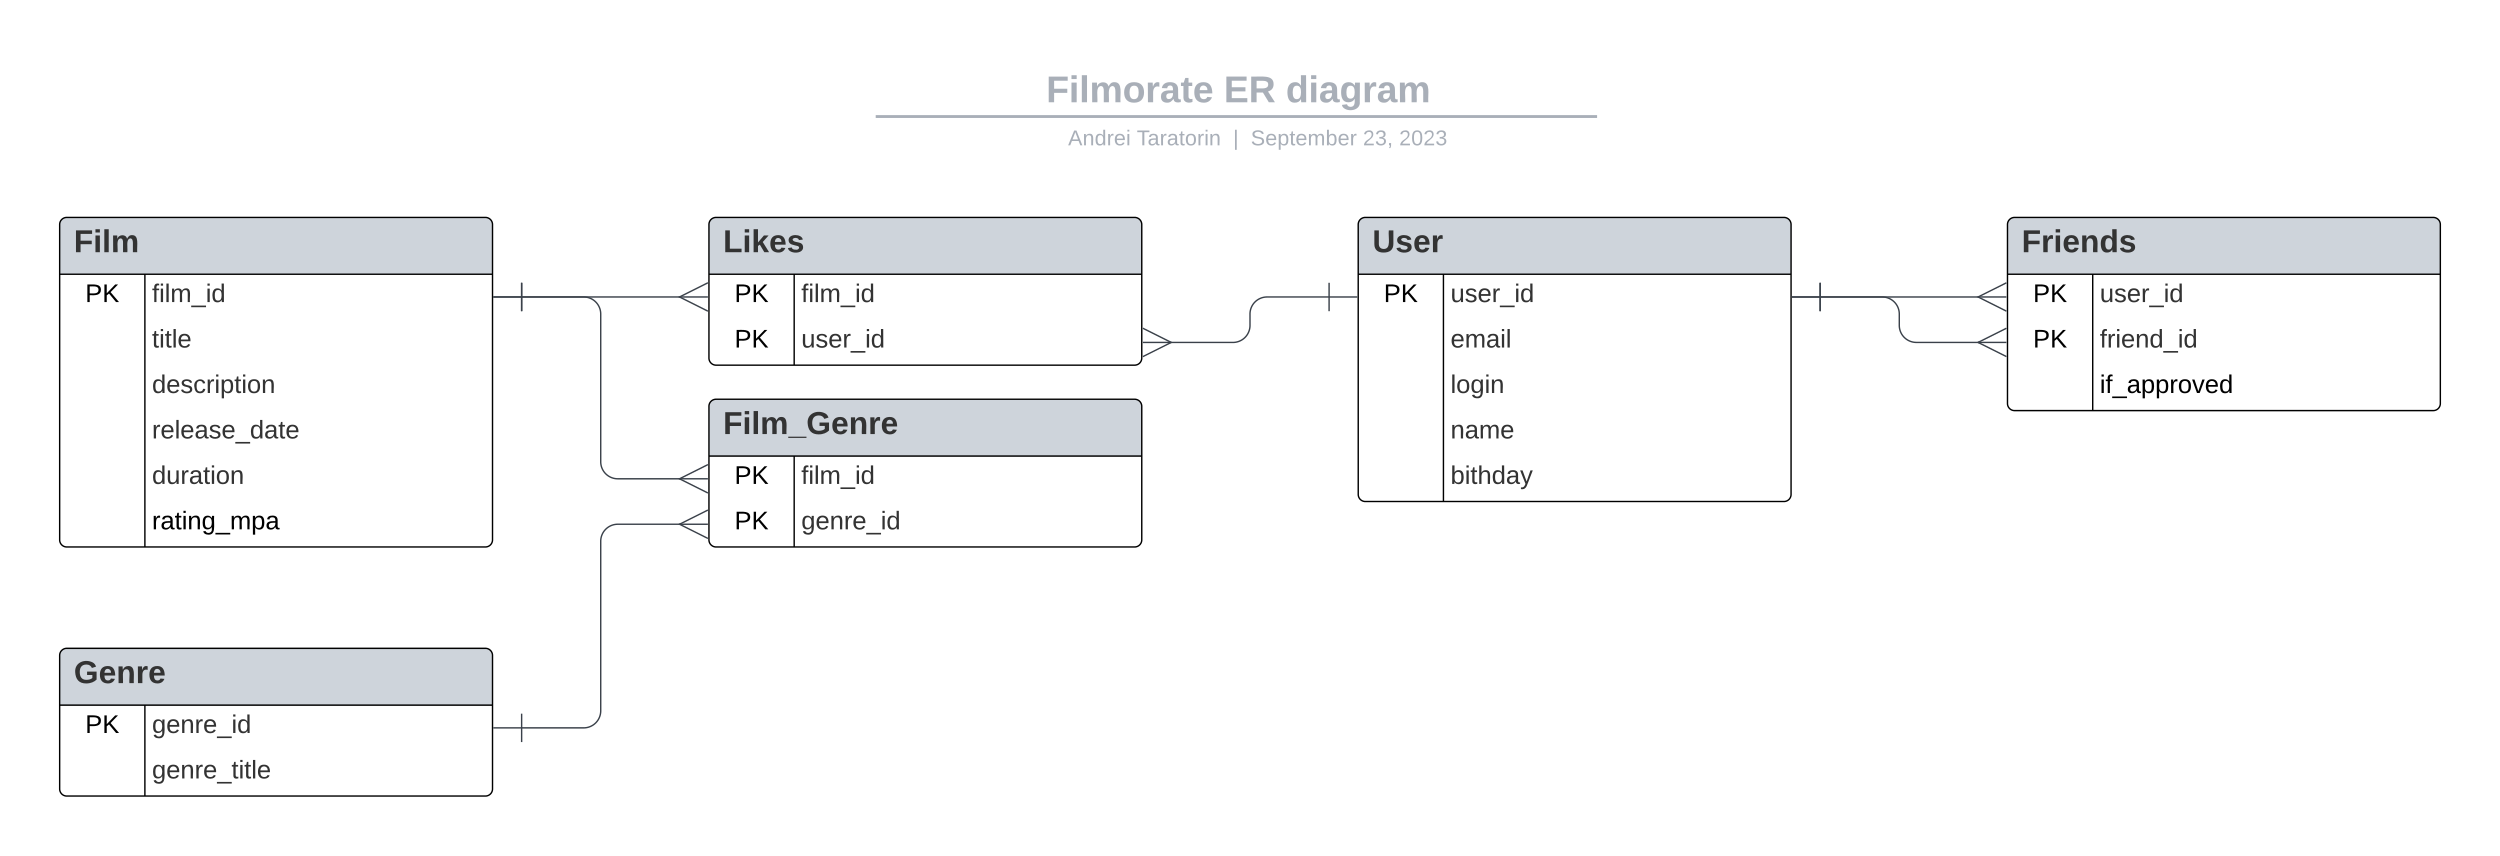 <svg xmlns="http://www.w3.org/2000/svg" xmlns:xlink="http://www.w3.org/1999/xlink" xmlns:lucid="lucid" width="1760" height="602.65"><rect width="100%" height="100%" fill="#808080" stroke="none"/><g transform="translate(0 0)" lucid:page-tab-id="0_0"><path d="M0 0h1760v602.64H0z" fill="#fff"/><path d="M442 50.23a8 8 0 0 1 8-8h836.75a8 8 0 0 1 8 8v25.15a8 8 0 0 1-8 8H450a8 8 0 0 1-8-8z" stroke="#000" stroke-opacity="0" stroke-width="2" fill="#fff" fill-opacity="0"/><use xlink:href="#a" transform="matrix(1,0,0,1,446,46.226) translate(290.547 25.783)"/><use xlink:href="#b" transform="matrix(1,0,0,1,446,46.226) translate(415.612 25.783)"/><use xlink:href="#c" transform="matrix(1,0,0,1,446,46.226) translate(459.243 25.783)"/><path d="M617.5 82.04h505.85M617.5 82.04h-1M1123.32 82.04h1.03" stroke="#a9afb8" stroke-width="2" fill="none"/><path d="M455.15 91.38a8 8 0 0 1 8-8h837.7a8 8 0 0 1 8 8v2.85a8 8 0 0 1-8 8h-837.7a8 8 0 0 1-8-8z" stroke="#000" stroke-opacity="0" stroke-width="2" fill="#fff" fill-opacity="0"/><use xlink:href="#d" transform="matrix(1,0,0,1,459.147,87.382) translate(292.786 14.917)"/><use xlink:href="#e" transform="matrix(1,0,0,1,459.147,87.382) translate(341.139 14.917)"/><use xlink:href="#f" transform="matrix(1,0,0,1,459.147,87.382) translate(408.953 14.917)"/><use xlink:href="#g" transform="matrix(1,0,0,1,459.147,87.382) translate(421.402 14.917)"/><use xlink:href="#h" transform="matrix(1,0,0,1,459.147,87.382) translate(500.348 14.917)"/><use xlink:href="#i" transform="matrix(1,0,0,1,459.147,87.382) translate(525.842 14.917)"/><path d="M42 158.07a5 5 0 0 1 5-5h294.73a5 5 0 0 1 5 5v222a5 5 0 0 1-5 5H47a5 5 0 0 1-5-5z" fill="#fff"/><path d="M42 193.07v-35a5 5 0 0 1 5-5h294.73a5 5 0 0 1 5 5v35" fill="#ced4db"/><path d="M42 158.07a5 5 0 0 1 5-5h294.73a5 5 0 0 1 5 5v222a5 5 0 0 1-5 5H47a5 5 0 0 1-5-5zM42 193.07h304.73M102 193.07v192" stroke="#000" fill="none"/><use xlink:href="#j" transform="matrix(1,0,0,1,52,153.071) translate(0 24.489)"/><use xlink:href="#k" transform="matrix(1,0,0,1,47,195.571) translate(13 17.1)"/><use xlink:href="#l" transform="matrix(1,0,0,1,107,195.571) translate(0 17.1)"/><use xlink:href="#m" transform="matrix(1,0,0,1,107,227.571) translate(0 17.1)"/><use xlink:href="#n" transform="matrix(1,0,0,1,107,259.571) translate(0 17.1)"/><use xlink:href="#o" transform="matrix(1,0,0,1,107,291.571) translate(0 17.1)"/><use xlink:href="#p" transform="matrix(1,0,0,1,107,323.571) translate(0 17.1)"/><use xlink:href="#q" transform="matrix(1,0,0,1,107,355.571) translate(0 17.1)"/><path d="M956.18 158.07a5 5 0 0 1 5-5h294.73a5 5 0 0 1 5 5v190a5 5 0 0 1-5 5H961.2a5 5 0 0 1-5-5z" fill="#fff"/><path d="M956.18 193.07v-35a5 5 0 0 1 5-5h294.73a5 5 0 0 1 5 5v35" fill="#ced4db"/><path d="M956.18 158.07a5 5 0 0 1 5-5h294.73a5 5 0 0 1 5 5v190a5 5 0 0 1-5 5H961.2a5 5 0 0 1-5-5zM956.18 193.07h304.73M1016.18 193.07v160" stroke="#000" fill="none"/><use xlink:href="#r" transform="matrix(1,0,0,1,966.182,153.071) translate(0 24.489)"/><use xlink:href="#k" transform="matrix(1,0,0,1,961.182,195.571) translate(13 17.1)"/><use xlink:href="#s" transform="matrix(1,0,0,1,1021.182,195.571) translate(0 17.1)"/><use xlink:href="#t" transform="matrix(1,0,0,1,1021.182,227.571) translate(0 17.1)"/><use xlink:href="#u" transform="matrix(1,0,0,1,1021.182,259.571) translate(0 17.1)"/><use xlink:href="#v" transform="matrix(1,0,0,1,1021.182,291.571) translate(0 17.1)"/><use xlink:href="#w" transform="matrix(1,0,0,1,1021.182,323.571) translate(0 17.1)"/><path d="M499.1 158.07a5 5 0 0 1 5-5H798.8a5 5 0 0 1 5 5v94a5 5 0 0 1-5 5H504.1a5 5 0 0 1-5-5z" fill="#fff"/><path d="M499.1 193.07v-35a5 5 0 0 1 5-5H798.8a5 5 0 0 1 5 5v35" fill="#ced4db"/><path d="M499.1 158.07a5 5 0 0 1 5-5H798.8a5 5 0 0 1 5 5v94a5 5 0 0 1-5 5H504.1a5 5 0 0 1-5-5zM499.1 193.07H803.8M559.1 193.07v64" stroke="#000" fill="none"/><use xlink:href="#x" transform="matrix(1,0,0,1,509.091,153.071) translate(0 24.489)"/><use xlink:href="#k" transform="matrix(1,0,0,1,504.091,195.571) translate(13 17.1)"/><use xlink:href="#l" transform="matrix(1,0,0,1,564.091,195.571) translate(0 17.1)"/><use xlink:href="#k" transform="matrix(1,0,0,1,504.091,227.571) translate(13 17.1)"/><use xlink:href="#s" transform="matrix(1,0,0,1,564.091,227.571) translate(0 17.1)"/><path d="M367.23 209.07H479.2" stroke="#3a414a" fill="none"/><path d="M367.23 219.07v-20M347.23 209.07h20" stroke="#3a414a" fill="#fff"/><path d="M498.37 219.07l-20-10 20-10" stroke="#3a414a" fill="#fff" fill-opacity="0"/><path d="M498.37 209.07h-20" stroke="#3a414a" fill="#fff"/><path d="M935.68 209.08H892a12 12 0 0 0-12 12v8a12 12 0 0 1-12 12h-44.27" stroke="#3a414a" fill="none"/><path d="M935.68 199.08v20M955.68 209.08h-20" stroke="#3a414a" fill="#fff"/><path d="M804.54 231.07l20 10-20 10" stroke="#3a414a" fill="#fff" fill-opacity="0"/><path d="M804.54 241.07h20" stroke="#3a414a" fill="#fff"/><path d="M1413.27 158.07a5 5 0 0 1 5-5H1713a5 5 0 0 1 5 5v126a5 5 0 0 1-5 5h-294.73a5 5 0 0 1-5-5z" fill="#fff"/><path d="M1413.27 193.07v-35a5 5 0 0 1 5-5H1713a5 5 0 0 1 5 5v35" fill="#ced4db"/><path d="M1413.27 158.07a5 5 0 0 1 5-5H1713a5 5 0 0 1 5 5v126a5 5 0 0 1-5 5h-294.73a5 5 0 0 1-5-5zM1413.27 193.07H1718M1473.27 193.07v96" stroke="#000" fill="none"/><use xlink:href="#y" transform="matrix(1,0,0,1,1423.273,153.071) translate(0 24.489)"/><use xlink:href="#k" transform="matrix(1,0,0,1,1418.273,195.571) translate(13 17.1)"/><use xlink:href="#s" transform="matrix(1,0,0,1,1478.273,195.571) translate(0 17.1)"/><use xlink:href="#k" transform="matrix(1,0,0,1,1418.273,227.571) translate(13 17.1)"/><use xlink:href="#z" transform="matrix(1,0,0,1,1478.273,227.571) translate(0 17.1)"/><use xlink:href="#A" transform="matrix(1,0,0,1,1478.273,259.571) translate(0 17.1)"/><path d="M1281.4 209.08H1393.37" stroke="#3a414a" fill="none"/><path d="M1281.4 219.08v-20M1261.4 209.08h20" stroke="#3a414a" fill="#fff"/><path d="M1412.55 219.07l-20-10 20-10" stroke="#3a414a" fill="#fff" fill-opacity="0"/><path d="M1412.55 209.07h-20" stroke="#3a414a" fill="#fff"/><path d="M1281.4 209.08h43.7a12 12 0 0 1 12 12v7.98a12 12 0 0 0 12 12h44.26" stroke="#3a414a" fill="none"/><path d="M1281.4 219.08v-20M1261.4 209.08h20" stroke="#3a414a" fill="#fff"/><path d="M1412.55 251.06l-20-10 20-10" stroke="#3a414a" fill="#fff" fill-opacity="0"/><path d="M1412.55 241.06h-20" stroke="#3a414a" fill="#fff"/><path d="M42 461.42a5 5 0 0 1 5-5h294.73a5 5 0 0 1 5 5v94a5 5 0 0 1-5 5H47a5 5 0 0 1-5-5z" fill="#fff"/><path d="M42 496.42v-35a5 5 0 0 1 5-5h294.73a5 5 0 0 1 5 5v35" fill="#ced4db"/><path d="M42 461.42a5 5 0 0 1 5-5h294.73a5 5 0 0 1 5 5v94a5 5 0 0 1-5 5H47a5 5 0 0 1-5-5zM42 496.42h304.73M102 496.42v64" stroke="#000" fill="none"/><use xlink:href="#B" transform="matrix(1,0,0,1,52,456.419) translate(0 24.489)"/><use xlink:href="#k" transform="matrix(1,0,0,1,47,498.919) translate(13 17.1)"/><use xlink:href="#C" transform="matrix(1,0,0,1,107,498.919) translate(0 17.1)"/><use xlink:href="#D" transform="matrix(1,0,0,1,107,530.919) translate(0 17.1)"/><path d="M499.1 286.07a5 5 0 0 1 5-5H798.8a5 5 0 0 1 5 5v94a5 5 0 0 1-5 5H504.1a5 5 0 0 1-5-5z" fill="#fff"/><path d="M499.1 321.07v-35a5 5 0 0 1 5-5H798.8a5 5 0 0 1 5 5v35" fill="#ced4db"/><path d="M499.1 286.07a5 5 0 0 1 5-5H798.8a5 5 0 0 1 5 5v94a5 5 0 0 1-5 5H504.1a5 5 0 0 1-5-5zM499.1 321.07H803.8M559.1 321.07v64" stroke="#000" fill="none"/><use xlink:href="#E" transform="matrix(1,0,0,1,509.091,281.071) translate(0 24.489)"/><use xlink:href="#k" transform="matrix(1,0,0,1,504.091,323.571) translate(13 17.1)"/><use xlink:href="#l" transform="matrix(1,0,0,1,564.091,323.571) translate(0 17.1)"/><use xlink:href="#k" transform="matrix(1,0,0,1,504.091,355.571) translate(13 17.1)"/><use xlink:href="#C" transform="matrix(1,0,0,1,564.091,355.571) translate(0 17.1)"/><path d="M367.23 209.07h43.68a12 12 0 0 1 12 12v104a12 12 0 0 0 12 12h44.28" stroke="#3a414a" fill="none"/><path d="M367.23 219.07v-20M347.23 209.07h20" stroke="#3a414a" fill="#fff"/><path d="M498.37 347.07l-20-10 20-10" stroke="#3a414a" fill="#fff" fill-opacity="0"/><path d="M498.37 337.07h-20" stroke="#3a414a" fill="#fff"/><path d="M367.23 512.42h43.68a12 12 0 0 0 12-12V381.07a12 12 0 0 1 12-12h44.28" stroke="#3a414a" fill="none"/><path d="M367.23 522.42v-20M347.23 512.42h20" stroke="#3a414a" fill="#fff"/><path d="M498.37 379.07l-20-10 20-10" stroke="#3a414a" fill="#fff" fill-opacity="0"/><path d="M498.37 369.07h-20" stroke="#3a414a" fill="#fff"/><defs><path fill="#a9afb8" d="M76-208v77h127v40H76V0H24v-248h183v40H76" id="F"/><path fill="#a9afb8" d="M25-224v-37h50v37H25zM25 0v-190h50V0H25" id="G"/><path fill="#a9afb8" d="M25 0v-261h50V0H25" id="H"/><path fill="#a9afb8" d="M220-157c-53 9-28 100-34 157h-49v-107c1-27-5-49-29-50C55-147 81-57 75 0H25l-1-190h47c2 12-1 28 3 38 10-53 101-56 108 0 13-22 24-43 59-42 82 1 51 116 57 194h-49v-107c-1-25-5-48-29-50" id="I"/><path fill="#a9afb8" d="M110-194c64 0 96 36 96 99 0 64-35 99-97 99-61 0-95-36-95-99 0-62 34-99 96-99zm-1 164c35 0 45-28 45-65 0-40-10-65-43-65-34 0-45 26-45 65 0 36 10 65 43 65" id="J"/><path fill="#a9afb8" d="M135-150c-39-12-60 13-60 57V0H25l-1-190h47c2 13-1 29 3 40 6-28 27-53 61-41v41" id="K"/><path fill="#a9afb8" d="M133-34C117-15 103 5 69 4 32 3 11-16 11-54c-1-60 55-63 116-61 1-26-3-47-28-47-18 1-26 9-28 27l-52-2c7-38 36-58 82-57s74 22 75 68l1 82c-1 14 12 18 25 15v27c-30 8-71 5-69-32zm-48 3c29 0 43-24 42-57-32 0-66-3-65 30 0 17 8 27 23 27" id="L"/><path fill="#a9afb8" d="M115-3C79 11 28 4 28-45v-112H4v-33h27l15-45h31v45h36v33H77v99c-1 23 16 31 38 25v30" id="M"/><path fill="#a9afb8" d="M185-48c-13 30-37 53-82 52C43 2 14-33 14-96s30-98 90-98c62 0 83 45 84 108H66c0 31 8 55 39 56 18 0 30-7 34-22zm-45-69c5-46-57-63-70-21-2 6-4 13-4 21h74" id="N"/><g id="a"><use transform="matrix(0.073,0,0,0.073,0,0)" xlink:href="#F"/><use transform="matrix(0.073,0,0,0.073,15.952,0)" xlink:href="#G"/><use transform="matrix(0.073,0,0,0.073,23.236,0)" xlink:href="#H"/><use transform="matrix(0.073,0,0,0.073,30.52,0)" xlink:href="#I"/><use transform="matrix(0.073,0,0,0.073,53.828,0)" xlink:href="#J"/><use transform="matrix(0.073,0,0,0.073,69.78,0)" xlink:href="#K"/><use transform="matrix(0.073,0,0,0.073,79.978,0)" xlink:href="#L"/><use transform="matrix(0.073,0,0,0.073,94.546,0)" xlink:href="#M"/><use transform="matrix(0.073,0,0,0.073,103.214,0)" xlink:href="#N"/></g><path fill="#a9afb8" d="M24 0v-248h195v40H76v63h132v40H76v65h150V0H24" id="O"/><path fill="#a9afb8" d="M240-174c0 40-23 61-54 70L253 0h-59l-57-94H76V0H24v-248c93 4 217-23 216 74zM76-134c48-2 112 12 112-38 0-48-66-32-112-35v73" id="P"/><g id="b"><use transform="matrix(0.073,0,0,0.073,0,0)" xlink:href="#O"/><use transform="matrix(0.073,0,0,0.073,17.481,0)" xlink:href="#P"/></g><path fill="#a9afb8" d="M88-194c31-1 46 15 58 34l-1-101h50l1 261h-48c-2-10 0-23-3-31C134-8 116 4 84 4 32 4 16-41 15-95c0-56 19-97 73-99zm17 164c33 0 40-30 41-66 1-37-9-64-41-64s-38 30-39 65c0 43 13 65 39 65" id="Q"/><path fill="#a9afb8" d="M195-6C206 82 75 100 31 46c-4-6-6-13-8-21l49-6c3 16 16 24 34 25 40 0 42-37 40-79-11 22-30 35-61 35-53 0-70-43-70-97 0-56 18-96 73-97 30 0 46 14 59 34l2-30h47zm-90-29c32 0 41-27 41-63 0-35-9-62-40-62-32 0-39 29-40 63 0 36 9 62 39 62" id="R"/><g id="c"><use transform="matrix(0.073,0,0,0.073,0,0)" xlink:href="#Q"/><use transform="matrix(0.073,0,0,0.073,15.952,0)" xlink:href="#G"/><use transform="matrix(0.073,0,0,0.073,23.236,0)" xlink:href="#L"/><use transform="matrix(0.073,0,0,0.073,37.804,0)" xlink:href="#R"/><use transform="matrix(0.073,0,0,0.073,53.756,0)" xlink:href="#K"/><use transform="matrix(0.073,0,0,0.073,63.953,0)" xlink:href="#L"/><use transform="matrix(0.073,0,0,0.073,78.521,0)" xlink:href="#I"/></g><path fill="#a9afb8" d="M205 0l-28-72H64L36 0H1l101-248h38L239 0h-34zm-38-99l-47-123c-12 45-31 82-46 123h93" id="S"/><path fill="#a9afb8" d="M117-194c89-4 53 116 60 194h-32v-121c0-31-8-49-39-48C34-167 62-67 57 0H25l-1-190h30c1 10-1 24 2 32 11-22 29-35 61-36" id="T"/><path fill="#a9afb8" d="M85-194c31 0 48 13 60 33l-1-100h32l1 261h-30c-2-10 0-23-3-31C134-8 116 4 85 4 32 4 16-35 15-94c0-66 23-100 70-100zm9 24c-40 0-46 34-46 75 0 40 6 74 45 74 42 0 51-32 51-76 0-42-9-74-50-73" id="U"/><path fill="#a9afb8" d="M114-163C36-179 61-72 57 0H25l-1-190h30c1 12-1 29 2 39 6-27 23-49 58-41v29" id="V"/><path fill="#a9afb8" d="M100-194c63 0 86 42 84 106H49c0 40 14 67 53 68 26 1 43-12 49-29l28 8c-11 28-37 45-77 45C44 4 14-33 15-96c1-61 26-98 85-98zm52 81c6-60-76-77-97-28-3 7-6 17-6 28h103" id="W"/><path fill="#a9afb8" d="M24-231v-30h32v30H24zM24 0v-190h32V0H24" id="X"/><g id="d"><use transform="matrix(0.042,0,0,0.042,0,0)" xlink:href="#S"/><use transform="matrix(0.042,0,0,0.042,10.198,0)" xlink:href="#T"/><use transform="matrix(0.042,0,0,0.042,18.695,0)" xlink:href="#U"/><use transform="matrix(0.042,0,0,0.042,27.193,0)" xlink:href="#V"/><use transform="matrix(0.042,0,0,0.042,32.25,0)" xlink:href="#W"/><use transform="matrix(0.042,0,0,0.042,40.748,0)" xlink:href="#X"/></g><path fill="#a9afb8" d="M127-220V0H93v-220H8v-28h204v28h-85" id="Y"/><path fill="#a9afb8" d="M141-36C126-15 110 5 73 4 37 3 15-17 15-53c-1-64 63-63 125-63 3-35-9-54-41-54-24 1-41 7-42 31l-33-3c5-37 33-52 76-52 45 0 72 20 72 64v82c-1 20 7 32 28 27v20c-31 9-61-2-59-35zM48-53c0 20 12 33 32 33 41-3 63-29 60-74-43 2-92-5-92 41" id="Z"/><path fill="#a9afb8" d="M59-47c-2 24 18 29 38 22v24C64 9 27 4 27-40v-127H5v-23h24l9-43h21v43h35v23H59v120" id="aa"/><path fill="#a9afb8" d="M100-194c62-1 85 37 85 99 1 63-27 99-86 99S16-35 15-95c0-66 28-99 85-99zM99-20c44 1 53-31 53-75 0-43-8-75-51-75s-53 32-53 75 10 74 51 75" id="ab"/><g id="e"><use transform="matrix(0.042,0,0,0.042,0,0)" xlink:href="#Y"/><use transform="matrix(0.042,0,0,0.042,7.606,0)" xlink:href="#Z"/><use transform="matrix(0.042,0,0,0.042,16.104,0)" xlink:href="#V"/><use transform="matrix(0.042,0,0,0.042,21.16,0)" xlink:href="#Z"/><use transform="matrix(0.042,0,0,0.042,29.658,0)" xlink:href="#aa"/><use transform="matrix(0.042,0,0,0.042,33.907,0)" xlink:href="#ab"/><use transform="matrix(0.042,0,0,0.042,42.405,0)" xlink:href="#V"/><use transform="matrix(0.042,0,0,0.042,47.461,0)" xlink:href="#X"/><use transform="matrix(0.042,0,0,0.042,50.818,0)" xlink:href="#T"/></g><path fill="#a9afb8" d="M32 76v-337h29V76H32" id="ac"/><use transform="matrix(0.042,0,0,0.042,0,0)" xlink:href="#ac" id="f"/><path fill="#a9afb8" d="M185-189c-5-48-123-54-124 2 14 75 158 14 163 119 3 78-121 87-175 55-17-10-28-26-33-46l33-7c5 56 141 63 141-1 0-78-155-14-162-118-5-82 145-84 179-34 5 7 8 16 11 25" id="ad"/><path fill="#a9afb8" d="M115-194c55 1 70 41 70 98S169 2 115 4C84 4 66-9 55-30l1 105H24l-1-265h31l2 30c10-21 28-34 59-34zm-8 174c40 0 45-34 45-75s-6-73-45-74c-42 0-51 32-51 76 0 43 10 73 51 73" id="ae"/><path fill="#a9afb8" d="M210-169c-67 3-38 105-44 169h-31v-121c0-29-5-50-35-48C34-165 62-65 56 0H25l-1-190h30c1 10-1 24 2 32 10-44 99-50 107 0 11-21 27-35 58-36 85-2 47 119 55 194h-31v-121c0-29-5-49-35-48" id="af"/><path fill="#a9afb8" d="M115-194c53 0 69 39 70 98 0 66-23 100-70 100C84 3 66-7 56-30L54 0H23l1-261h32v101c10-23 28-34 59-34zm-8 174c40 0 45-34 45-75 0-40-5-75-45-74-42 0-51 32-51 76 0 43 10 73 51 73" id="ag"/><g id="g"><use transform="matrix(0.042,0,0,0.042,0,0)" xlink:href="#ad"/><use transform="matrix(0.042,0,0,0.042,10.198,0)" xlink:href="#W"/><use transform="matrix(0.042,0,0,0.042,18.695,0)" xlink:href="#ae"/><use transform="matrix(0.042,0,0,0.042,27.193,0)" xlink:href="#aa"/><use transform="matrix(0.042,0,0,0.042,31.442,0)" xlink:href="#W"/><use transform="matrix(0.042,0,0,0.042,39.94,0)" xlink:href="#af"/><use transform="matrix(0.042,0,0,0.042,52.645,0)" xlink:href="#ag"/><use transform="matrix(0.042,0,0,0.042,61.143,0)" xlink:href="#W"/><use transform="matrix(0.042,0,0,0.042,69.641,0)" xlink:href="#V"/></g><path fill="#a9afb8" d="M101-251c82-7 93 87 43 132L82-64C71-53 59-42 53-27h129V0H18c2-99 128-94 128-182 0-28-16-43-45-43s-46 15-49 41l-32-3c6-41 34-60 81-64" id="ah"/><path fill="#a9afb8" d="M126-127c33 6 58 20 58 59 0 88-139 92-164 29-3-8-5-16-6-25l32-3c6 27 21 44 54 44 32 0 52-15 52-46 0-38-36-46-79-43v-28c39 1 72-4 72-42 0-27-17-43-46-43-28 0-47 15-49 41l-32-3c6-42 35-63 81-64 48-1 79 21 79 65 0 36-21 52-52 59" id="ai"/><path fill="#a9afb8" d="M68-38c1 34 0 65-14 84H32c9-13 17-26 17-46H33v-38h35" id="aj"/><g id="h"><use transform="matrix(0.042,0,0,0.042,0,0)" xlink:href="#ah"/><use transform="matrix(0.042,0,0,0.042,8.498,0)" xlink:href="#ai"/><use transform="matrix(0.042,0,0,0.042,16.996,0)" xlink:href="#aj"/></g><path fill="#a9afb8" d="M101-251c68 0 85 55 85 127S166 4 100 4C33 4 14-52 14-124c0-73 17-127 87-127zm-1 229c47 0 54-49 54-102s-4-102-53-102c-51 0-55 48-55 102 0 53 5 102 54 102" id="ak"/><g id="i"><use transform="matrix(0.042,0,0,0.042,0,0)" xlink:href="#ah"/><use transform="matrix(0.042,0,0,0.042,8.498,0)" xlink:href="#ak"/><use transform="matrix(0.042,0,0,0.042,16.996,0)" xlink:href="#ah"/><use transform="matrix(0.042,0,0,0.042,25.494,0)" xlink:href="#ai"/></g><path fill="#333" d="M76-208v77h127v40H76V0H24v-248h183v40H76" id="al"/><path fill="#333" d="M25-224v-37h50v37H25zM25 0v-190h50V0H25" id="am"/><path fill="#333" d="M25 0v-261h50V0H25" id="an"/><path fill="#333" d="M220-157c-53 9-28 100-34 157h-49v-107c1-27-5-49-29-50C55-147 81-57 75 0H25l-1-190h47c2 12-1 28 3 38 10-53 101-56 108 0 13-22 24-43 59-42 82 1 51 116 57 194h-49v-107c-1-25-5-48-29-50" id="ao"/><g id="j"><use transform="matrix(0.062,0,0,0.062,0,0)" xlink:href="#al"/><use transform="matrix(0.062,0,0,0.062,13.654,0)" xlink:href="#am"/><use transform="matrix(0.062,0,0,0.062,19.888,0)" xlink:href="#an"/><use transform="matrix(0.062,0,0,0.062,26.123,0)" xlink:href="#ao"/></g><path d="M30-248c87 1 191-15 191 75 0 78-77 80-158 76V0H30v-248zm33 125c57 0 124 11 124-50 0-59-68-47-124-48v98" id="ap"/><path d="M194 0L95-120 63-95V0H30v-248h33v124l119-124h40L117-140 236 0h-42" id="aq"/><g id="k"><use transform="matrix(0.05,0,0,0.05,0,0)" xlink:href="#ap"/><use transform="matrix(0.05,0,0,0.05,12,0)" xlink:href="#aq"/></g><path fill="#333" d="M101-234c-31-9-42 10-38 44h38v23H63V0H32v-167H5v-23h27c-7-52 17-82 69-68v24" id="ar"/><path fill="#333" d="M24-231v-30h32v30H24zM24 0v-190h32V0H24" id="as"/><path fill="#333" d="M24 0v-261h32V0H24" id="at"/><path fill="#333" d="M210-169c-67 3-38 105-44 169h-31v-121c0-29-5-50-35-48C34-165 62-65 56 0H25l-1-190h30c1 10-1 24 2 32 10-44 99-50 107 0 11-21 27-35 58-36 85-2 47 119 55 194h-31v-121c0-29-5-49-35-48" id="au"/><path fill="#333" d="M-5 72V49h209v23H-5" id="av"/><path fill="#333" d="M85-194c31 0 48 13 60 33l-1-100h32l1 261h-30c-2-10 0-23-3-31C134-8 116 4 85 4 32 4 16-35 15-94c0-66 23-100 70-100zm9 24c-40 0-46 34-46 75 0 40 6 74 45 74 42 0 51-32 51-76 0-42-9-74-50-73" id="aw"/><g id="l"><use transform="matrix(0.05,0,0,0.05,0,0)" xlink:href="#ar"/><use transform="matrix(0.05,0,0,0.05,5,0)" xlink:href="#as"/><use transform="matrix(0.05,0,0,0.05,8.95,0)" xlink:href="#at"/><use transform="matrix(0.05,0,0,0.05,12.9,0)" xlink:href="#au"/><use transform="matrix(0.05,0,0,0.05,27.85,0)" xlink:href="#av"/><use transform="matrix(0.05,0,0,0.05,37.85,0)" xlink:href="#as"/><use transform="matrix(0.05,0,0,0.05,41.8,0)" xlink:href="#aw"/></g><path fill="#333" d="M59-47c-2 24 18 29 38 22v24C64 9 27 4 27-40v-127H5v-23h24l9-43h21v43h35v23H59v120" id="ax"/><path fill="#333" d="M100-194c63 0 86 42 84 106H49c0 40 14 67 53 68 26 1 43-12 49-29l28 8c-11 28-37 45-77 45C44 4 14-33 15-96c1-61 26-98 85-98zm52 81c6-60-76-77-97-28-3 7-6 17-6 28h103" id="ay"/><g id="m"><use transform="matrix(0.05,0,0,0.05,0,0)" xlink:href="#ax"/><use transform="matrix(0.05,0,0,0.05,5,0)" xlink:href="#as"/><use transform="matrix(0.05,0,0,0.05,8.95,0)" xlink:href="#ax"/><use transform="matrix(0.05,0,0,0.05,13.95,0)" xlink:href="#at"/><use transform="matrix(0.05,0,0,0.05,17.9,0)" xlink:href="#ay"/></g><path fill="#333" d="M135-143c-3-34-86-38-87 0 15 53 115 12 119 90S17 21 10-45l28-5c4 36 97 45 98 0-10-56-113-15-118-90-4-57 82-63 122-42 12 7 21 19 24 35" id="az"/><path fill="#333" d="M96-169c-40 0-48 33-48 73s9 75 48 75c24 0 41-14 43-38l32 2c-6 37-31 61-74 61-59 0-76-41-82-99-10-93 101-131 147-64 4 7 5 14 7 22l-32 3c-4-21-16-35-41-35" id="aA"/><path fill="#333" d="M114-163C36-179 61-72 57 0H25l-1-190h30c1 12-1 29 2 39 6-27 23-49 58-41v29" id="aB"/><path fill="#333" d="M115-194c55 1 70 41 70 98S169 2 115 4C84 4 66-9 55-30l1 105H24l-1-265h31l2 30c10-21 28-34 59-34zm-8 174c40 0 45-34 45-75s-6-73-45-74c-42 0-51 32-51 76 0 43 10 73 51 73" id="aC"/><path fill="#333" d="M100-194c62-1 85 37 85 99 1 63-27 99-86 99S16-35 15-95c0-66 28-99 85-99zM99-20c44 1 53-31 53-75 0-43-8-75-51-75s-53 32-53 75 10 74 51 75" id="aD"/><path fill="#333" d="M117-194c89-4 53 116 60 194h-32v-121c0-31-8-49-39-48C34-167 62-67 57 0H25l-1-190h30c1 10-1 24 2 32 11-22 29-35 61-36" id="aE"/><g id="n"><use transform="matrix(0.05,0,0,0.05,0,0)" xlink:href="#aw"/><use transform="matrix(0.05,0,0,0.05,10,0)" xlink:href="#ay"/><use transform="matrix(0.05,0,0,0.05,20,0)" xlink:href="#az"/><use transform="matrix(0.05,0,0,0.05,29,0)" xlink:href="#aA"/><use transform="matrix(0.05,0,0,0.05,38,0)" xlink:href="#aB"/><use transform="matrix(0.05,0,0,0.05,43.95,0)" xlink:href="#as"/><use transform="matrix(0.05,0,0,0.05,47.9,0)" xlink:href="#aC"/><use transform="matrix(0.05,0,0,0.05,57.9,0)" xlink:href="#ax"/><use transform="matrix(0.05,0,0,0.05,62.9,0)" xlink:href="#as"/><use transform="matrix(0.05,0,0,0.05,66.85,0)" xlink:href="#aD"/><use transform="matrix(0.05,0,0,0.05,76.85,0)" xlink:href="#aE"/></g><path fill="#333" d="M141-36C126-15 110 5 73 4 37 3 15-17 15-53c-1-64 63-63 125-63 3-35-9-54-41-54-24 1-41 7-42 31l-33-3c5-37 33-52 76-52 45 0 72 20 72 64v82c-1 20 7 32 28 27v20c-31 9-61-2-59-35zM48-53c0 20 12 33 32 33 41-3 63-29 60-74-43 2-92-5-92 41" id="aF"/><g id="o"><use transform="matrix(0.05,0,0,0.05,0,0)" xlink:href="#aB"/><use transform="matrix(0.05,0,0,0.05,5.95,0)" xlink:href="#ay"/><use transform="matrix(0.05,0,0,0.05,15.95,0)" xlink:href="#at"/><use transform="matrix(0.05,0,0,0.05,19.9,0)" xlink:href="#ay"/><use transform="matrix(0.05,0,0,0.05,29.9,0)" xlink:href="#aF"/><use transform="matrix(0.05,0,0,0.05,39.9,0)" xlink:href="#az"/><use transform="matrix(0.05,0,0,0.05,48.9,0)" xlink:href="#ay"/><use transform="matrix(0.05,0,0,0.05,58.9,0)" xlink:href="#av"/><use transform="matrix(0.05,0,0,0.05,68.9,0)" xlink:href="#aw"/><use transform="matrix(0.05,0,0,0.05,78.9,0)" xlink:href="#aF"/><use transform="matrix(0.05,0,0,0.05,88.9,0)" xlink:href="#ax"/><use transform="matrix(0.05,0,0,0.05,93.9,0)" xlink:href="#ay"/></g><path fill="#333" d="M84 4C-5 8 30-112 23-190h32v120c0 31 7 50 39 49 72-2 45-101 50-169h31l1 190h-30c-1-10 1-25-2-33-11 22-28 36-60 37" id="aG"/><g id="p"><use transform="matrix(0.05,0,0,0.05,0,0)" xlink:href="#aw"/><use transform="matrix(0.05,0,0,0.05,10,0)" xlink:href="#aG"/><use transform="matrix(0.05,0,0,0.05,20,0)" xlink:href="#aB"/><use transform="matrix(0.05,0,0,0.05,25.95,0)" xlink:href="#aF"/><use transform="matrix(0.05,0,0,0.05,35.95,0)" xlink:href="#ax"/><use transform="matrix(0.05,0,0,0.05,40.95,0)" xlink:href="#as"/><use transform="matrix(0.05,0,0,0.05,44.9,0)" xlink:href="#aD"/><use transform="matrix(0.05,0,0,0.05,54.9,0)" xlink:href="#aE"/></g><path d="M114-163C36-179 61-72 57 0H25l-1-190h30c1 12-1 29 2 39 6-27 23-49 58-41v29" id="aH"/><path d="M141-36C126-15 110 5 73 4 37 3 15-17 15-53c-1-64 63-63 125-63 3-35-9-54-41-54-24 1-41 7-42 31l-33-3c5-37 33-52 76-52 45 0 72 20 72 64v82c-1 20 7 32 28 27v20c-31 9-61-2-59-35zM48-53c0 20 12 33 32 33 41-3 63-29 60-74-43 2-92-5-92 41" id="aI"/><path d="M59-47c-2 24 18 29 38 22v24C64 9 27 4 27-40v-127H5v-23h24l9-43h21v43h35v23H59v120" id="aJ"/><path d="M24-231v-30h32v30H24zM24 0v-190h32V0H24" id="aK"/><path d="M117-194c89-4 53 116 60 194h-32v-121c0-31-8-49-39-48C34-167 62-67 57 0H25l-1-190h30c1 10-1 24 2 32 11-22 29-35 61-36" id="aL"/><path d="M177-190C167-65 218 103 67 71c-23-6-38-20-44-43l32-5c15 47 100 32 89-28v-30C133-14 115 1 83 1 29 1 15-40 15-95c0-56 16-97 71-98 29-1 48 16 59 35 1-10 0-23 2-32h30zM94-22c36 0 50-32 50-73 0-42-14-75-50-75-39 0-46 34-46 75s6 73 46 73" id="aM"/><path d="M-5 72V49h209v23H-5" id="aN"/><path d="M210-169c-67 3-38 105-44 169h-31v-121c0-29-5-50-35-48C34-165 62-65 56 0H25l-1-190h30c1 10-1 24 2 32 10-44 99-50 107 0 11-21 27-35 58-36 85-2 47 119 55 194h-31v-121c0-29-5-49-35-48" id="aO"/><path d="M115-194c55 1 70 41 70 98S169 2 115 4C84 4 66-9 55-30l1 105H24l-1-265h31l2 30c10-21 28-34 59-34zm-8 174c40 0 45-34 45-75s-6-73-45-74c-42 0-51 32-51 76 0 43 10 73 51 73" id="aP"/><g id="q"><use transform="matrix(0.05,0,0,0.05,0,0)" xlink:href="#aH"/><use transform="matrix(0.05,0,0,0.05,5.95,0)" xlink:href="#aI"/><use transform="matrix(0.05,0,0,0.05,15.95,0)" xlink:href="#aJ"/><use transform="matrix(0.05,0,0,0.05,20.95,0)" xlink:href="#aK"/><use transform="matrix(0.05,0,0,0.05,24.9,0)" xlink:href="#aL"/><use transform="matrix(0.05,0,0,0.05,34.9,0)" xlink:href="#aM"/><use transform="matrix(0.05,0,0,0.05,44.9,0)" xlink:href="#aN"/><use transform="matrix(0.05,0,0,0.05,54.9,0)" xlink:href="#aO"/><use transform="matrix(0.05,0,0,0.05,69.85,0)" xlink:href="#aP"/><use transform="matrix(0.05,0,0,0.05,79.85,0)" xlink:href="#aI"/></g><path fill="#333" d="M238-95c0 69-44 99-111 99C63 4 22-25 22-93v-155h51v151c-1 38 19 59 55 60 90 1 49-130 58-211h52v153" id="aQ"/><path fill="#333" d="M137-138c1-29-70-34-71-4 15 46 118 7 119 86 1 83-164 76-172 9l43-7c4 19 20 25 44 25 33 8 57-30 24-41C81-84 22-81 20-136c-2-80 154-74 161-7" id="aR"/><path fill="#333" d="M185-48c-13 30-37 53-82 52C43 2 14-33 14-96s30-98 90-98c62 0 83 45 84 108H66c0 31 8 55 39 56 18 0 30-7 34-22zm-45-69c5-46-57-63-70-21-2 6-4 13-4 21h74" id="aS"/><path fill="#333" d="M135-150c-39-12-60 13-60 57V0H25l-1-190h47c2 13-1 29 3 40 6-28 27-53 61-41v41" id="aT"/><g id="r"><use transform="matrix(0.062,0,0,0.062,0,0)" xlink:href="#aQ"/><use transform="matrix(0.062,0,0,0.062,16.148,0)" xlink:href="#aR"/><use transform="matrix(0.062,0,0,0.062,28.617,0)" xlink:href="#aS"/><use transform="matrix(0.062,0,0,0.062,41.086,0)" xlink:href="#aT"/></g><g id="s"><use transform="matrix(0.05,0,0,0.05,0,0)" xlink:href="#aG"/><use transform="matrix(0.05,0,0,0.05,10,0)" xlink:href="#az"/><use transform="matrix(0.05,0,0,0.05,19,0)" xlink:href="#ay"/><use transform="matrix(0.05,0,0,0.05,29,0)" xlink:href="#aB"/><use transform="matrix(0.05,0,0,0.05,34.95,0)" xlink:href="#av"/><use transform="matrix(0.05,0,0,0.05,44.95,0)" xlink:href="#as"/><use transform="matrix(0.05,0,0,0.05,48.9,0)" xlink:href="#aw"/></g><g id="t"><use transform="matrix(0.05,0,0,0.05,0,0)" xlink:href="#ay"/><use transform="matrix(0.05,0,0,0.05,10,0)" xlink:href="#au"/><use transform="matrix(0.05,0,0,0.05,24.95,0)" xlink:href="#aF"/><use transform="matrix(0.05,0,0,0.05,34.95,0)" xlink:href="#as"/><use transform="matrix(0.05,0,0,0.05,38.9,0)" xlink:href="#at"/></g><path fill="#333" d="M177-190C167-65 218 103 67 71c-23-6-38-20-44-43l32-5c15 47 100 32 89-28v-30C133-14 115 1 83 1 29 1 15-40 15-95c0-56 16-97 71-98 29-1 48 16 59 35 1-10 0-23 2-32h30zM94-22c36 0 50-32 50-73 0-42-14-75-50-75-39 0-46 34-46 75s6 73 46 73" id="aU"/><g id="u"><use transform="matrix(0.05,0,0,0.05,0,0)" xlink:href="#at"/><use transform="matrix(0.05,0,0,0.05,3.95,0)" xlink:href="#aD"/><use transform="matrix(0.05,0,0,0.05,13.95,0)" xlink:href="#aU"/><use transform="matrix(0.05,0,0,0.05,23.95,0)" xlink:href="#as"/><use transform="matrix(0.05,0,0,0.05,27.9,0)" xlink:href="#aE"/></g><g id="v"><use transform="matrix(0.05,0,0,0.05,0,0)" xlink:href="#aE"/><use transform="matrix(0.05,0,0,0.05,10,0)" xlink:href="#aF"/><use transform="matrix(0.05,0,0,0.05,20,0)" xlink:href="#au"/><use transform="matrix(0.05,0,0,0.05,34.95,0)" xlink:href="#ay"/></g><path fill="#333" d="M115-194c53 0 69 39 70 98 0 66-23 100-70 100C84 3 66-7 56-30L54 0H23l1-261h32v101c10-23 28-34 59-34zm-8 174c40 0 45-34 45-75 0-40-5-75-45-74-42 0-51 32-51 76 0 43 10 73 51 73" id="aV"/><path fill="#333" d="M106-169C34-169 62-67 57 0H25v-261h32l-1 103c12-21 28-36 61-36 89 0 53 116 60 194h-32v-121c2-32-8-49-39-48" id="aW"/><path fill="#333" d="M179-190L93 31C79 59 56 82 12 73V49c39 6 53-20 64-50L1-190h34L92-34l54-156h33" id="aX"/><g id="w"><use transform="matrix(0.05,0,0,0.05,0,0)" xlink:href="#aV"/><use transform="matrix(0.05,0,0,0.05,10,0)" xlink:href="#as"/><use transform="matrix(0.05,0,0,0.05,13.95,0)" xlink:href="#ax"/><use transform="matrix(0.05,0,0,0.05,18.95,0)" xlink:href="#aW"/><use transform="matrix(0.05,0,0,0.05,28.95,0)" xlink:href="#aw"/><use transform="matrix(0.05,0,0,0.05,38.95,0)" xlink:href="#aF"/><use transform="matrix(0.05,0,0,0.05,48.95,0)" xlink:href="#aX"/></g><path fill="#333" d="M24 0v-248h52v208h133V0H24" id="aY"/><path fill="#333" d="M147 0L96-86 75-71V0H25v-261h50v150l67-79h53l-66 74L201 0h-54" id="aZ"/><g id="x"><use transform="matrix(0.062,0,0,0.062,0,0)" xlink:href="#aY"/><use transform="matrix(0.062,0,0,0.062,13.654,0)" xlink:href="#am"/><use transform="matrix(0.062,0,0,0.062,19.888,0)" xlink:href="#aZ"/><use transform="matrix(0.062,0,0,0.062,32.357,0)" xlink:href="#aS"/><use transform="matrix(0.062,0,0,0.062,44.827,0)" xlink:href="#aR"/></g><path fill="#333" d="M135-194c87-1 58 113 63 194h-50c-7-57 23-157-34-157-59 0-34 97-39 157H25l-1-190h47c2 12-1 28 3 38 12-26 28-41 61-42" id="ba"/><path fill="#333" d="M88-194c31-1 46 15 58 34l-1-101h50l1 261h-48c-2-10 0-23-3-31C134-8 116 4 84 4 32 4 16-41 15-95c0-56 19-97 73-99zm17 164c33 0 40-30 41-66 1-37-9-64-41-64s-38 30-39 65c0 43 13 65 39 65" id="bb"/><g id="y"><use transform="matrix(0.062,0,0,0.062,0,0)" xlink:href="#al"/><use transform="matrix(0.062,0,0,0.062,13.654,0)" xlink:href="#aT"/><use transform="matrix(0.062,0,0,0.062,22.382,0)" xlink:href="#am"/><use transform="matrix(0.062,0,0,0.062,28.617,0)" xlink:href="#aS"/><use transform="matrix(0.062,0,0,0.062,41.086,0)" xlink:href="#ba"/><use transform="matrix(0.062,0,0,0.062,54.74,0)" xlink:href="#bb"/><use transform="matrix(0.062,0,0,0.062,68.393,0)" xlink:href="#aR"/></g><g id="z"><use transform="matrix(0.05,0,0,0.05,0,0)" xlink:href="#ar"/><use transform="matrix(0.05,0,0,0.05,5,0)" xlink:href="#aB"/><use transform="matrix(0.05,0,0,0.05,10.95,0)" xlink:href="#as"/><use transform="matrix(0.05,0,0,0.05,14.9,0)" xlink:href="#ay"/><use transform="matrix(0.05,0,0,0.05,24.9,0)" xlink:href="#aE"/><use transform="matrix(0.05,0,0,0.05,34.9,0)" xlink:href="#aw"/><use transform="matrix(0.05,0,0,0.05,44.9,0)" xlink:href="#av"/><use transform="matrix(0.05,0,0,0.05,54.9,0)" xlink:href="#as"/><use transform="matrix(0.05,0,0,0.05,58.85,0)" xlink:href="#aw"/></g><path d="M101-234c-31-9-42 10-38 44h38v23H63V0H32v-167H5v-23h27c-7-52 17-82 69-68v24" id="bc"/><path d="M100-194c62-1 85 37 85 99 1 63-27 99-86 99S16-35 15-95c0-66 28-99 85-99zM99-20c44 1 53-31 53-75 0-43-8-75-51-75s-53 32-53 75 10 74 51 75" id="bd"/><path d="M108 0H70L1-190h34L89-25l56-165h34" id="be"/><path d="M100-194c63 0 86 42 84 106H49c0 40 14 67 53 68 26 1 43-12 49-29l28 8c-11 28-37 45-77 45C44 4 14-33 15-96c1-61 26-98 85-98zm52 81c6-60-76-77-97-28-3 7-6 17-6 28h103" id="bf"/><path d="M85-194c31 0 48 13 60 33l-1-100h32l1 261h-30c-2-10 0-23-3-31C134-8 116 4 85 4 32 4 16-35 15-94c0-66 23-100 70-100zm9 24c-40 0-46 34-46 75 0 40 6 74 45 74 42 0 51-32 51-76 0-42-9-74-50-73" id="bg"/><g id="A"><use transform="matrix(0.05,0,0,0.05,0,0)" xlink:href="#aK"/><use transform="matrix(0.05,0,0,0.05,3.95,0)" xlink:href="#bc"/><use transform="matrix(0.05,0,0,0.05,8.95,0)" xlink:href="#aN"/><use transform="matrix(0.05,0,0,0.05,18.95,0)" xlink:href="#aI"/><use transform="matrix(0.05,0,0,0.05,28.95,0)" xlink:href="#aP"/><use transform="matrix(0.05,0,0,0.05,38.95,0)" xlink:href="#aP"/><use transform="matrix(0.05,0,0,0.05,48.95,0)" xlink:href="#aH"/><use transform="matrix(0.05,0,0,0.05,54.9,0)" xlink:href="#bd"/><use transform="matrix(0.05,0,0,0.05,64.9,0)" xlink:href="#be"/><use transform="matrix(0.05,0,0,0.05,73.9,0)" xlink:href="#bf"/><use transform="matrix(0.05,0,0,0.05,83.9,0)" xlink:href="#bg"/></g><path fill="#333" d="M67-125c0 54 23 88 75 88 28 0 53-7 68-21v-34h-60v-39h108v91C232-14 192 4 140 4 58 4 20-42 15-125 8-236 126-280 215-234c19 10 29 26 37 47l-47 15c-11-23-29-39-63-39-53 1-75 33-75 86" id="bh"/><g id="B"><use transform="matrix(0.062,0,0,0.062,0,0)" xlink:href="#bh"/><use transform="matrix(0.062,0,0,0.062,17.457,0)" xlink:href="#aS"/><use transform="matrix(0.062,0,0,0.062,29.926,0)" xlink:href="#ba"/><use transform="matrix(0.062,0,0,0.062,43.58,0)" xlink:href="#aT"/><use transform="matrix(0.062,0,0,0.062,52.308,0)" xlink:href="#aS"/></g><g id="C"><use transform="matrix(0.05,0,0,0.05,0,0)" xlink:href="#aU"/><use transform="matrix(0.05,0,0,0.05,10,0)" xlink:href="#ay"/><use transform="matrix(0.05,0,0,0.05,20,0)" xlink:href="#aE"/><use transform="matrix(0.05,0,0,0.05,30,0)" xlink:href="#aB"/><use transform="matrix(0.05,0,0,0.05,35.95,0)" xlink:href="#ay"/><use transform="matrix(0.05,0,0,0.05,45.95,0)" xlink:href="#av"/><use transform="matrix(0.05,0,0,0.05,55.95,0)" xlink:href="#as"/><use transform="matrix(0.05,0,0,0.05,59.9,0)" xlink:href="#aw"/></g><g id="D"><use transform="matrix(0.05,0,0,0.05,0,0)" xlink:href="#aU"/><use transform="matrix(0.05,0,0,0.05,10,0)" xlink:href="#ay"/><use transform="matrix(0.05,0,0,0.05,20,0)" xlink:href="#aE"/><use transform="matrix(0.05,0,0,0.05,30,0)" xlink:href="#aB"/><use transform="matrix(0.05,0,0,0.05,35.95,0)" xlink:href="#ay"/><use transform="matrix(0.05,0,0,0.05,45.95,0)" xlink:href="#av"/><use transform="matrix(0.05,0,0,0.05,55.95,0)" xlink:href="#ax"/><use transform="matrix(0.05,0,0,0.05,60.95,0)" xlink:href="#as"/><use transform="matrix(0.05,0,0,0.05,64.9,0)" xlink:href="#ax"/><use transform="matrix(0.05,0,0,0.05,69.9,0)" xlink:href="#at"/><use transform="matrix(0.05,0,0,0.05,73.85,0)" xlink:href="#ay"/></g><path fill="#333" d="M-4 44V30h207v14H-4" id="bi"/><g id="E"><use transform="matrix(0.062,0,0,0.062,0,0)" xlink:href="#al"/><use transform="matrix(0.062,0,0,0.062,13.654,0)" xlink:href="#am"/><use transform="matrix(0.062,0,0,0.062,19.888,0)" xlink:href="#an"/><use transform="matrix(0.062,0,0,0.062,26.123,0)" xlink:href="#ao"/><use transform="matrix(0.062,0,0,0.062,46.073,0)" xlink:href="#bi"/><use transform="matrix(0.062,0,0,0.062,58.543,0)" xlink:href="#bh"/><use transform="matrix(0.062,0,0,0.062,75.999,0)" xlink:href="#aS"/><use transform="matrix(0.062,0,0,0.062,88.469,0)" xlink:href="#ba"/><use transform="matrix(0.062,0,0,0.062,102.122,0)" xlink:href="#aT"/><use transform="matrix(0.062,0,0,0.062,110.851,0)" xlink:href="#aS"/></g></defs></g></svg>